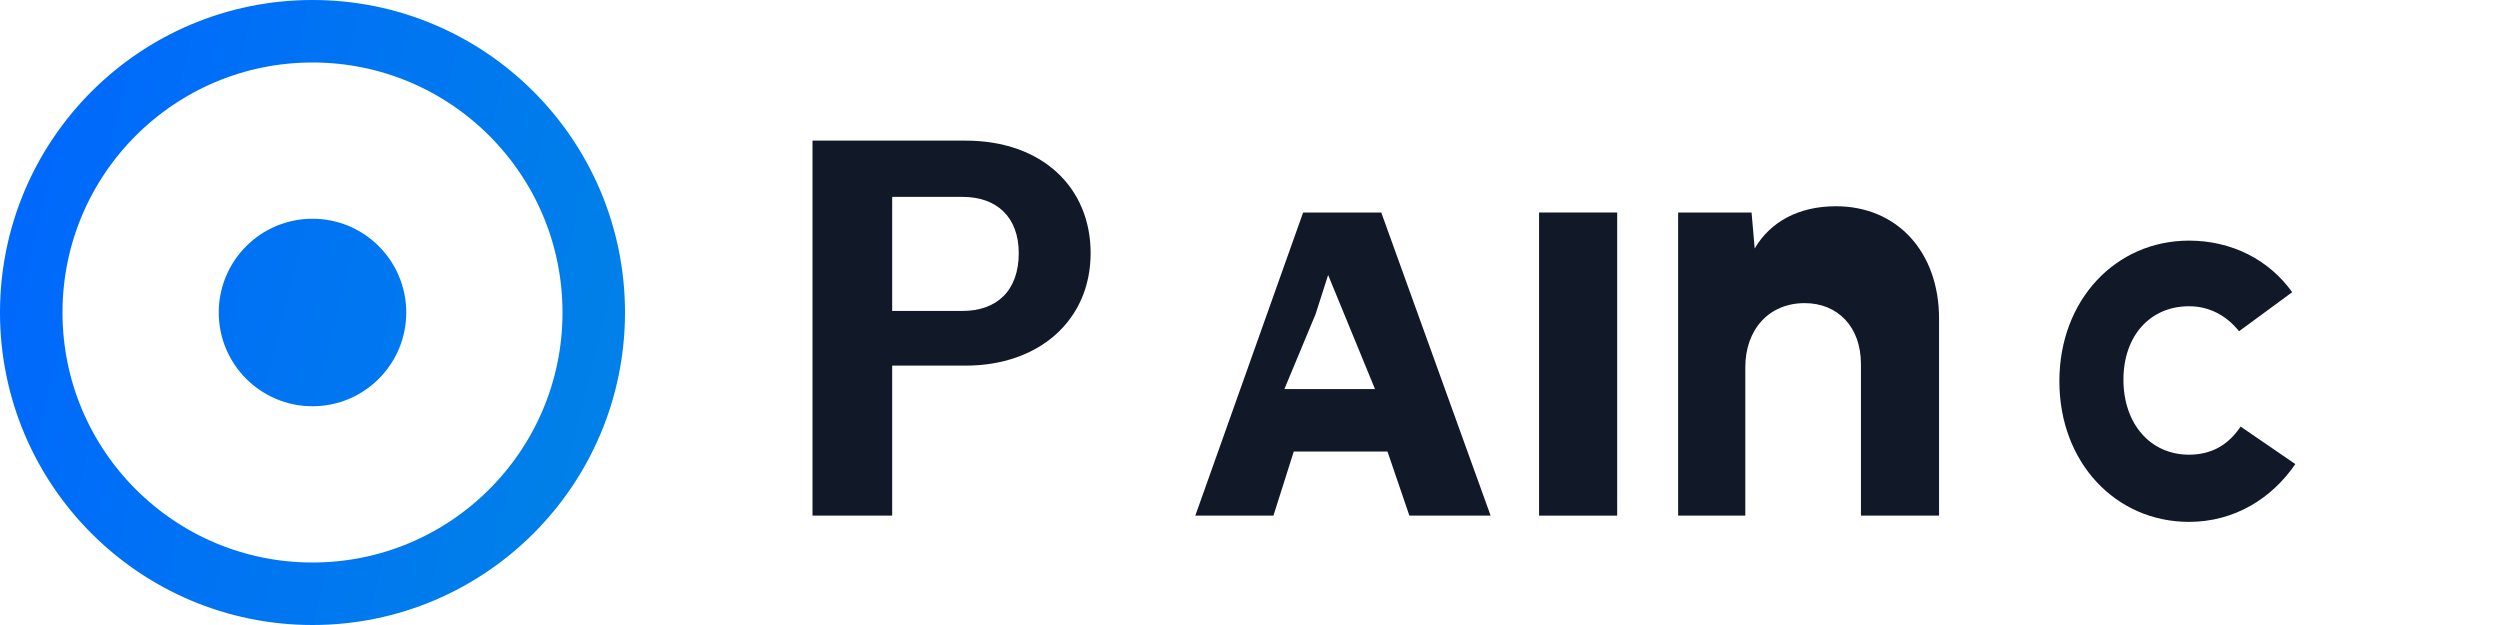 <svg width="160" height="40" viewBox="0 0 160 40" fill="none" xmlns="http://www.w3.org/2000/svg">
  <defs>
    <linearGradient id="g" x1="0" y1="0" x2="160" y2="40" gradientUnits="userSpaceOnUse">
      <stop offset="0%" stop-color="#0066FF"/>
      <stop offset="100%" stop-color="#00C9A7"/>
    </linearGradient>
  </defs>
  <!-- Minimal O monogram -->
  <circle cx="20" cy="20" r="18" stroke="url(#g)" stroke-width="4" fill="none"/>
  <circle cx="20" cy="20" r="6" fill="url(#g)"/>

  <!-- Wordmark geometric -->
  <g transform="translate(52,7)" fill="#111827">
    <path d="M0 26V2h9.8c4.9 0 8 3 8 7.2 0 4.3-3.3 7.2-8 7.2H5.1V26H0zm5.1-13.1h4.5c2.2 0 3.6-1.3 3.6-3.7 0-2.3-1.4-3.6-3.6-3.6H5.1V12.9z"/>
    <path d="M24.5 26l6.9-19.4h5l7 19.4h-5.2l-1.4-4.1h-6l-1.3 4.1h-5zm7.7-8.1h3.8L33 10.6l-.8 2.5-2 4.8z"/>
    <path d="M46.5 26V6.6h5V26h-5z"/>
    <path d="M55.4 26V6.6h4.7l.2 2.3c1-1.7 2.8-2.7 5.2-2.7 3.9 0 6.6 2.9 6.6 7.2V26h-5v-9.7c0-2.4-1.5-3.9-3.6-3.9-2.3 0-3.8 1.7-3.8 4.1V26h-4.3z"/>
    <path d="M88.1 26.4c-4.7 0-8.3-3.8-8.3-9 0-5.2 3.6-9 8.3-9 2.7 0 5.1 1.2 6.6 3.3l-3.4 2.5c-.8-1-1.9-1.6-3.2-1.6-2.5 0-4.2 1.9-4.2 4.7s1.7 4.8 4.2 4.8c1.4 0 2.5-.6 3.3-1.8l3.5 2.4c-1.5 2.2-3.9 3.7-6.8 3.7z"/>
  </g>
</svg>
